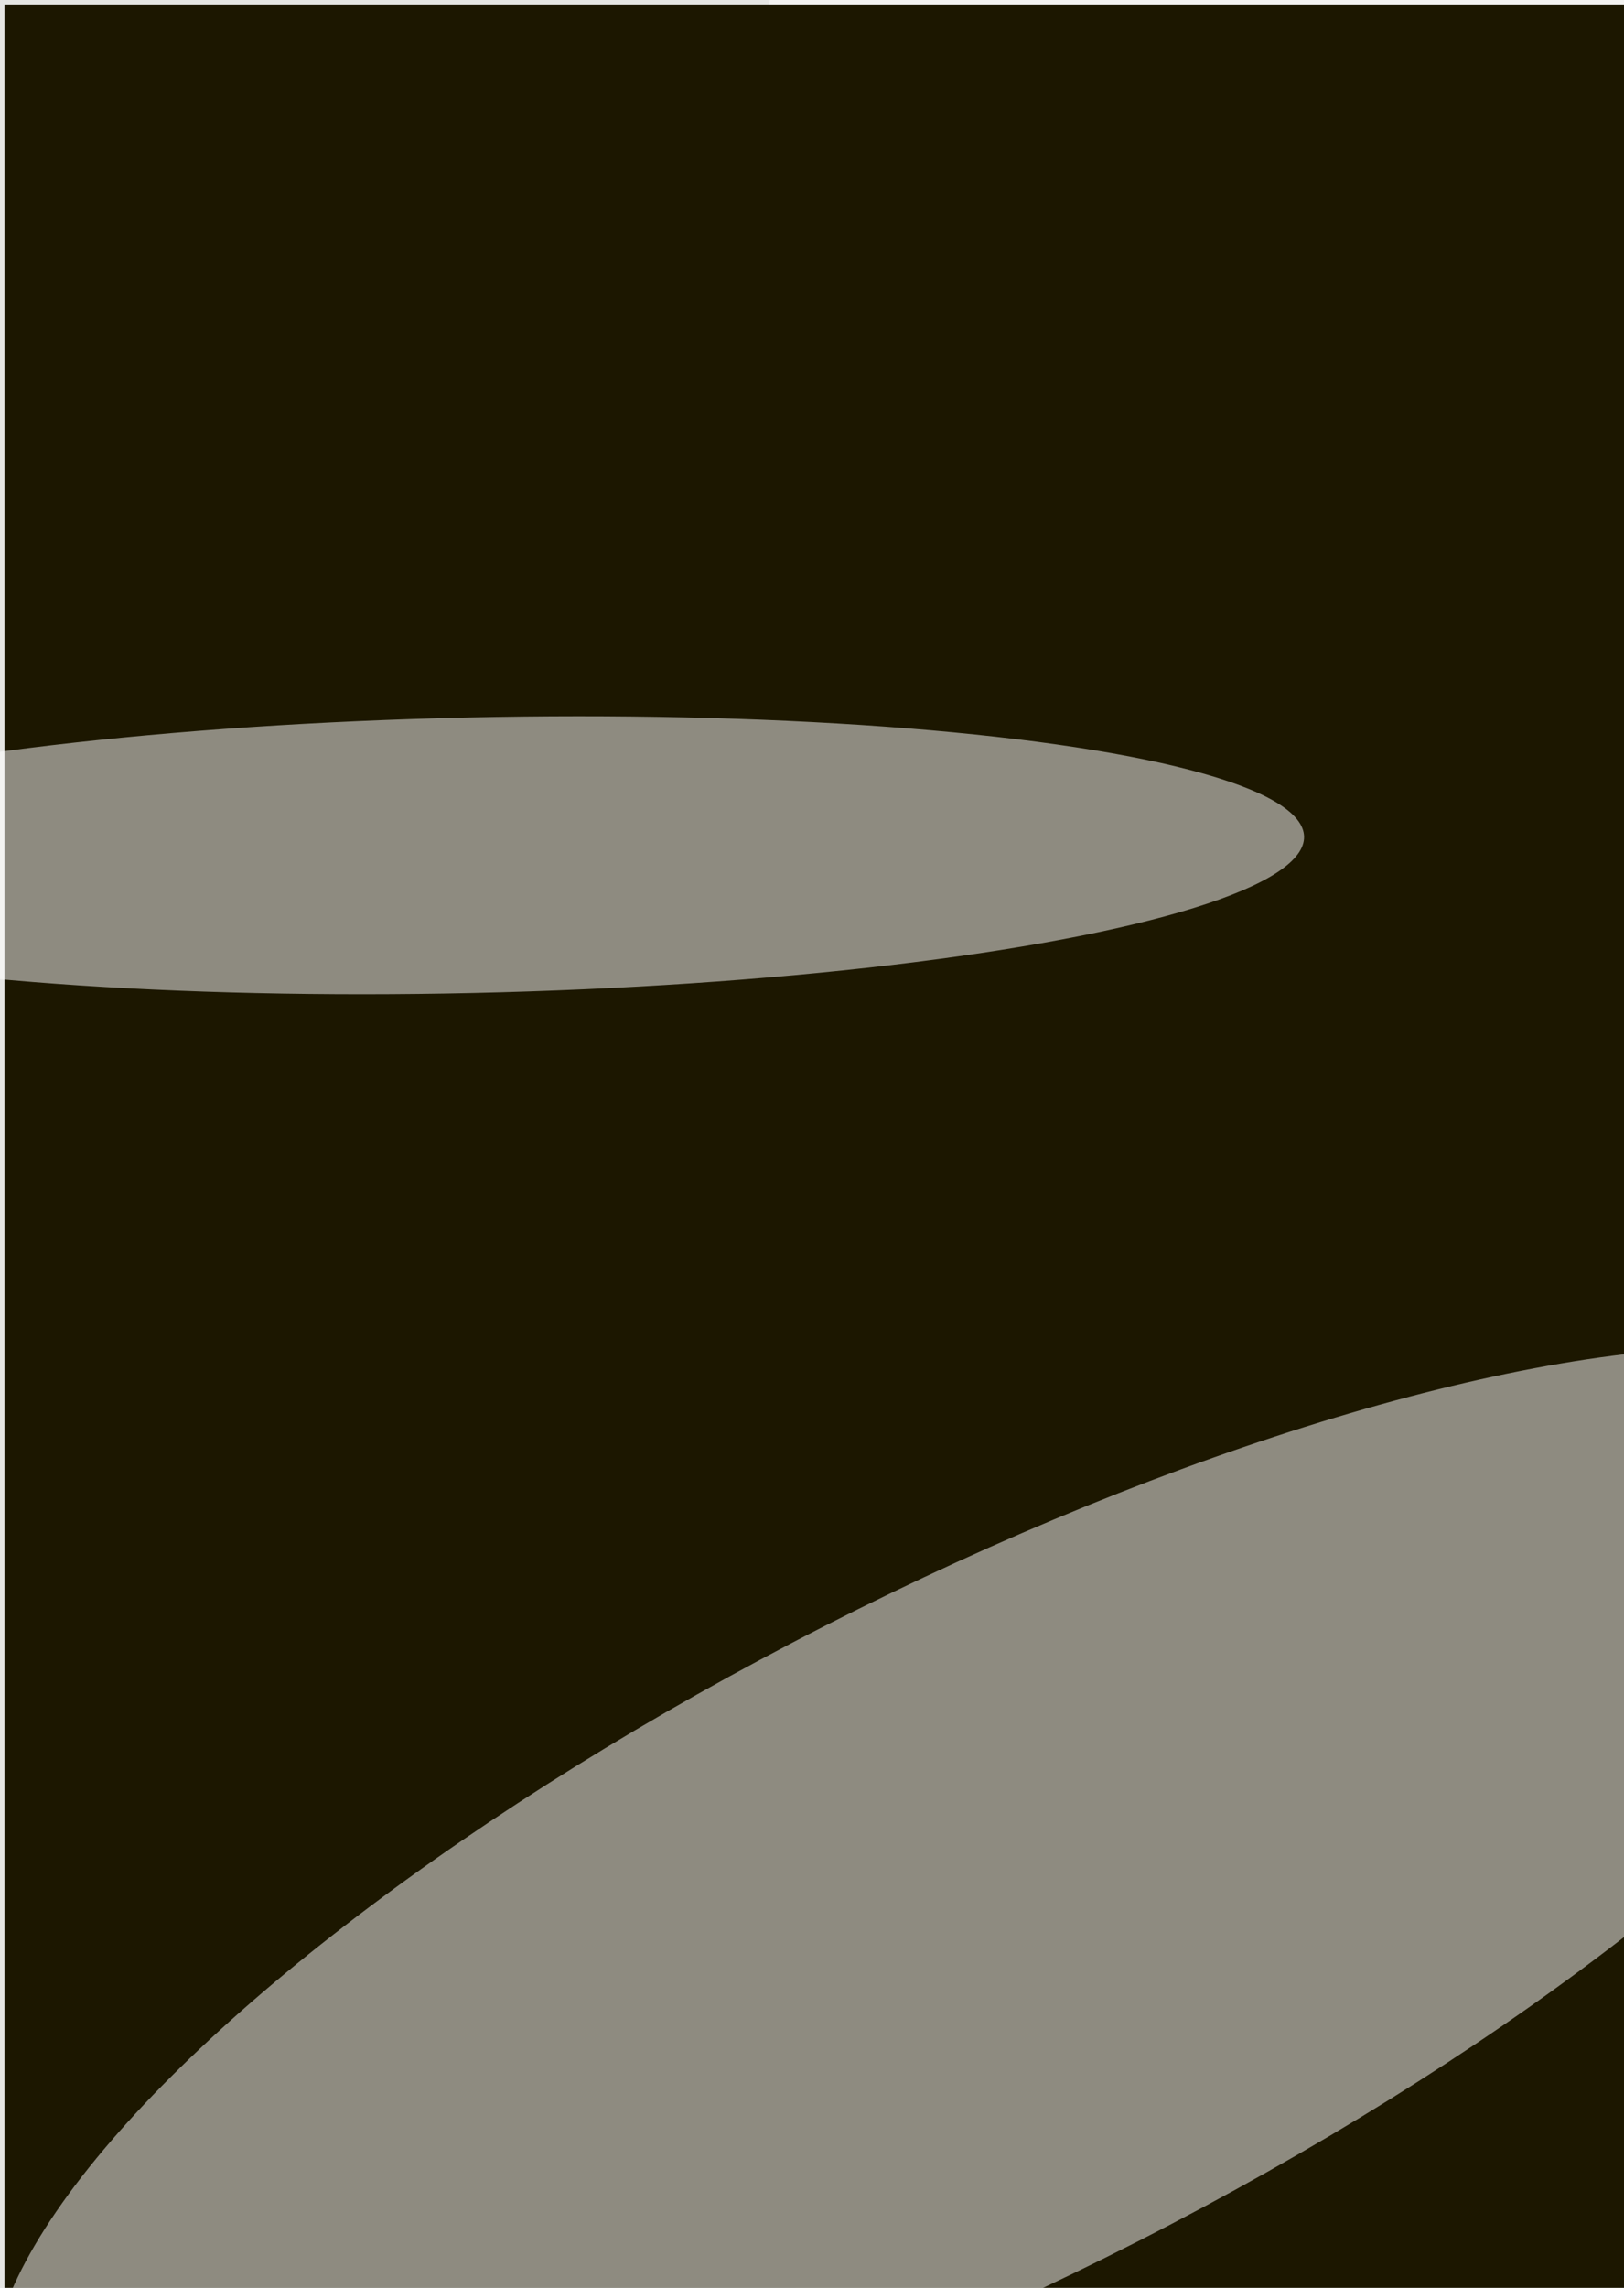 <svg xmlns="http://www.w3.org/2000/svg" viewBox="0 0 1760 2478"><filter id="b"><feGaussianBlur stdDeviation="12" /></filter><path d="M0 0h1760v2478H0z" fill="#e6e6e3" /><g filter="url(#b)" transform="scale(9.68) translate(0.5 0.5)"><g transform="translate(53.875 54.318) rotate(223.487) scale(28.058 34.241)"><ellipse fill="#000" fill-opacity=".502" cx="0" cy="0" rx="1" ry="1" /></g><g transform="translate(51.892 144.379) rotate(213.541) scale(26.872 33.872)"><ellipse fill="#000202" fill-opacity=".502" cx="0" cy="0" rx="1" ry="1" /></g><g transform="translate(56.5 54.619) rotate(50.042) scale(31.901 18.196)"><ellipse fill="#0d0800" fill-opacity=".502" cx="0" cy="0" rx="1" ry="1" /></g><ellipse fill="#fff" fill-opacity=".502" cx="144" cy="118" rx="66" ry="253" /><path fill="#1c1e1d" fill-opacity=".502" d="M55 206 21 158l13 46z" /><path d="M0 0h1760v2478H0z" fill="#1c1700" /><g transform="translate(52.202 95.189) rotate(268.718) scale(15.415 93.323)"><ellipse fill="#fff" fill-opacity=".502" cx="0" cy="0" rx="1" ry="1" /></g><g transform="translate(109.428 215.821) rotate(-116.998) scale(38.634 122.919)"><ellipse fill="#fff" fill-opacity=".502" cx="0" cy="0" rx="1" ry="1" /></g></g></svg>